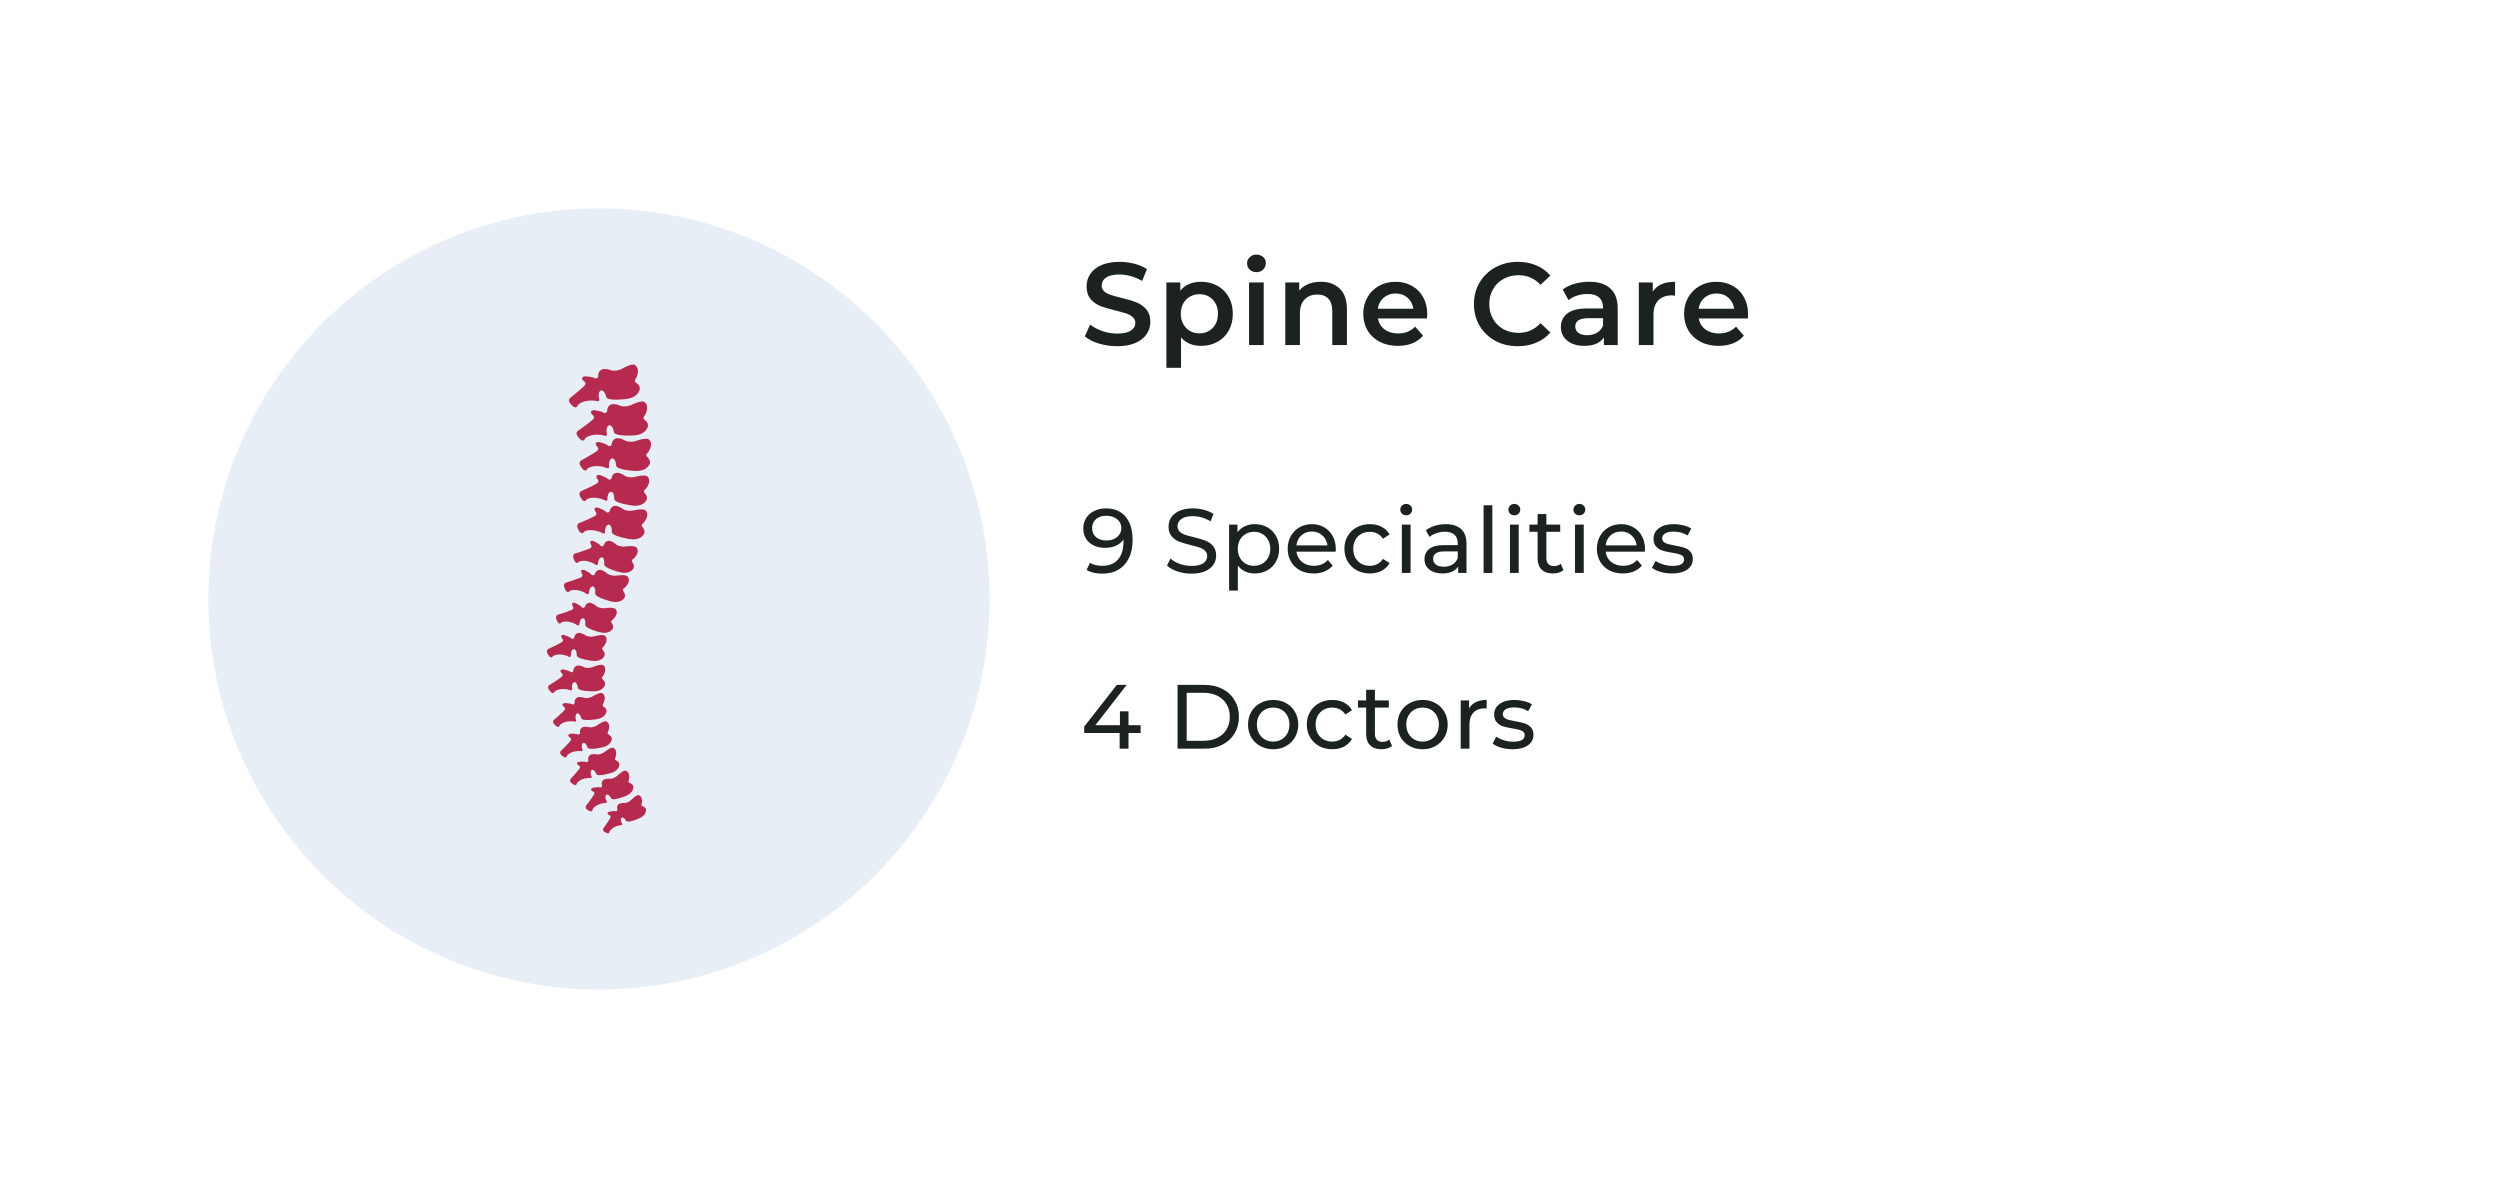 <svg width="384" height="184" viewBox="0 0 384 184" fill="none" xmlns="http://www.w3.org/2000/svg">
<g filter="url(#filter0_d)">
<rect x="12" y="12" width="360" height="160" rx="10" fill="white"/>
</g>
<path d="M171.598 53.18C170.626 53.18 169.684 53.042 168.772 52.766C167.872 52.49 167.158 52.124 166.63 51.668L167.44 49.85C167.956 50.258 168.586 50.594 169.33 50.858C170.086 51.11 170.842 51.236 171.598 51.236C172.534 51.236 173.23 51.086 173.686 50.786C174.154 50.486 174.388 50.09 174.388 49.598C174.388 49.238 174.256 48.944 173.992 48.716C173.74 48.476 173.416 48.29 173.02 48.158C172.624 48.026 172.084 47.876 171.4 47.708C170.44 47.48 169.66 47.252 169.06 47.024C168.472 46.796 167.962 46.442 167.53 45.962C167.11 45.47 166.9 44.81 166.9 43.982C166.9 43.286 167.086 42.656 167.458 42.092C167.842 41.516 168.412 41.06 169.168 40.724C169.936 40.388 170.872 40.22 171.976 40.22C172.744 40.22 173.5 40.316 174.244 40.508C174.988 40.7 175.63 40.976 176.17 41.336L175.432 43.154C174.88 42.83 174.304 42.584 173.704 42.416C173.104 42.248 172.522 42.164 171.958 42.164C171.034 42.164 170.344 42.32 169.888 42.632C169.444 42.944 169.222 43.358 169.222 43.874C169.222 44.234 169.348 44.528 169.6 44.756C169.864 44.984 170.194 45.164 170.59 45.296C170.986 45.428 171.526 45.578 172.21 45.746C173.146 45.962 173.914 46.19 174.514 46.43C175.114 46.658 175.624 47.012 176.044 47.492C176.476 47.972 176.692 48.62 176.692 49.436C176.692 50.132 176.5 50.762 176.116 51.326C175.744 51.89 175.174 52.34 174.406 52.676C173.638 53.012 172.702 53.18 171.598 53.18ZM184.484 43.28C185.42 43.28 186.254 43.484 186.986 43.892C187.73 44.3 188.312 44.876 188.732 45.62C189.152 46.364 189.362 47.222 189.362 48.194C189.362 49.166 189.152 50.03 188.732 50.786C188.312 51.53 187.73 52.106 186.986 52.514C186.254 52.922 185.42 53.126 184.484 53.126C183.188 53.126 182.162 52.694 181.406 51.83V56.492H179.156V43.388H181.298V44.648C181.67 44.192 182.126 43.85 182.666 43.622C183.218 43.394 183.824 43.28 184.484 43.28ZM184.232 51.2C185.06 51.2 185.738 50.924 186.266 50.372C186.806 49.82 187.076 49.094 187.076 48.194C187.076 47.294 186.806 46.568 186.266 46.016C185.738 45.464 185.06 45.188 184.232 45.188C183.692 45.188 183.206 45.314 182.774 45.566C182.342 45.806 182 46.154 181.748 46.61C181.496 47.066 181.37 47.594 181.37 48.194C181.37 48.794 181.496 49.322 181.748 49.778C182 50.234 182.342 50.588 182.774 50.84C183.206 51.08 183.692 51.2 184.232 51.2ZM191.856 43.388H194.106V53H191.856V43.388ZM192.99 41.804C192.582 41.804 192.24 41.678 191.964 41.426C191.688 41.162 191.55 40.838 191.55 40.454C191.55 40.07 191.688 39.752 191.964 39.5C192.24 39.236 192.582 39.104 192.99 39.104C193.398 39.104 193.74 39.23 194.016 39.482C194.292 39.722 194.43 40.028 194.43 40.4C194.43 40.796 194.292 41.132 194.016 41.408C193.752 41.672 193.41 41.804 192.99 41.804ZM202.873 43.28C204.085 43.28 205.057 43.634 205.789 44.342C206.521 45.05 206.887 46.1 206.887 47.492V53H204.637V47.78C204.637 46.94 204.439 46.31 204.043 45.89C203.647 45.458 203.083 45.242 202.351 45.242C201.523 45.242 200.869 45.494 200.389 45.998C199.909 46.49 199.669 47.204 199.669 48.14V53H197.419V43.388H199.561V44.63C199.933 44.186 200.401 43.85 200.965 43.622C201.529 43.394 202.165 43.28 202.873 43.28ZM219.225 48.248C219.225 48.404 219.213 48.626 219.189 48.914H211.647C211.779 49.622 212.121 50.186 212.673 50.606C213.237 51.014 213.933 51.218 214.761 51.218C215.817 51.218 216.687 50.87 217.371 50.174L218.577 51.56C218.145 52.076 217.599 52.466 216.939 52.73C216.279 52.994 215.535 53.126 214.707 53.126C213.651 53.126 212.721 52.916 211.917 52.496C211.113 52.076 210.489 51.494 210.045 50.75C209.613 49.994 209.397 49.142 209.397 48.194C209.397 47.258 209.607 46.418 210.027 45.674C210.459 44.918 211.053 44.33 211.809 43.91C212.565 43.49 213.417 43.28 214.365 43.28C215.301 43.28 216.135 43.49 216.867 43.91C217.611 44.318 218.187 44.9 218.595 45.656C219.015 46.4 219.225 47.264 219.225 48.248ZM214.365 45.08C213.645 45.08 213.033 45.296 212.529 45.728C212.037 46.148 211.737 46.712 211.629 47.42H217.083C216.987 46.724 216.693 46.16 216.201 45.728C215.709 45.296 215.097 45.08 214.365 45.08ZM233.129 53.18C231.857 53.18 230.705 52.904 229.673 52.352C228.653 51.788 227.849 51.014 227.261 50.03C226.685 49.046 226.397 47.936 226.397 46.7C226.397 45.464 226.691 44.354 227.279 43.37C227.867 42.386 228.671 41.618 229.691 41.066C230.723 40.502 231.875 40.22 233.147 40.22C234.179 40.22 235.121 40.4 235.973 40.76C236.825 41.12 237.545 41.642 238.133 42.326L236.621 43.748C235.709 42.764 234.587 42.272 233.255 42.272C232.391 42.272 231.617 42.464 230.933 42.848C230.249 43.22 229.715 43.742 229.331 44.414C228.947 45.086 228.755 45.848 228.755 46.7C228.755 47.552 228.947 48.314 229.331 48.986C229.715 49.658 230.249 50.186 230.933 50.57C231.617 50.942 232.391 51.128 233.255 51.128C234.587 51.128 235.709 50.63 236.621 49.634L238.133 51.074C237.545 51.758 236.819 52.28 235.955 52.64C235.103 53 234.161 53.18 233.129 53.18ZM244.104 43.28C245.52 43.28 246.6 43.622 247.344 44.306C248.1 44.978 248.478 45.998 248.478 47.366V53H246.354V51.83C246.078 52.25 245.682 52.574 245.166 52.802C244.662 53.018 244.05 53.126 243.33 53.126C242.61 53.126 241.98 53.006 241.44 52.766C240.9 52.514 240.48 52.172 240.18 51.74C239.892 51.296 239.748 50.798 239.748 50.246C239.748 49.382 240.066 48.692 240.702 48.176C241.35 47.648 242.364 47.384 243.744 47.384H246.228V47.24C246.228 46.568 246.024 46.052 245.616 45.692C245.22 45.332 244.626 45.152 243.834 45.152C243.294 45.152 242.76 45.236 242.232 45.404C241.716 45.572 241.278 45.806 240.918 46.106L240.036 44.468C240.54 44.084 241.146 43.79 241.854 43.586C242.562 43.382 243.312 43.28 244.104 43.28ZM243.798 51.488C244.362 51.488 244.86 51.362 245.292 51.11C245.736 50.846 246.048 50.474 246.228 49.994V48.878H243.906C242.61 48.878 241.962 49.304 241.962 50.156C241.962 50.564 242.124 50.888 242.448 51.128C242.772 51.368 243.222 51.488 243.798 51.488ZM253.867 44.792C254.515 43.784 255.655 43.28 257.287 43.28V45.422C257.095 45.386 256.921 45.368 256.765 45.368C255.889 45.368 255.205 45.626 254.713 46.142C254.221 46.646 253.975 47.378 253.975 48.338V53H251.725V43.388H253.867V44.792ZM268.504 48.248C268.504 48.404 268.492 48.626 268.468 48.914H260.926C261.058 49.622 261.4 50.186 261.952 50.606C262.516 51.014 263.212 51.218 264.04 51.218C265.096 51.218 265.966 50.87 266.65 50.174L267.856 51.56C267.424 52.076 266.878 52.466 266.218 52.73C265.558 52.994 264.814 53.126 263.986 53.126C262.93 53.126 262 52.916 261.196 52.496C260.392 52.076 259.768 51.494 259.324 50.75C258.892 49.994 258.676 49.142 258.676 48.194C258.676 47.258 258.886 46.418 259.306 45.674C259.738 44.918 260.332 44.33 261.088 43.91C261.844 43.49 262.696 43.28 263.644 43.28C264.58 43.28 265.414 43.49 266.146 43.91C266.89 44.318 267.466 44.9 267.874 45.656C268.294 46.4 268.504 47.264 268.504 48.248ZM263.644 45.08C262.924 45.08 262.312 45.296 261.808 45.728C261.316 46.148 261.016 46.712 260.908 47.42H266.362C266.266 46.724 265.972 46.16 265.48 45.728C264.988 45.296 264.376 45.08 263.644 45.08Z" fill="#1C2121"/>
<path d="M169.85 78.088C171.166 78.088 172.179 78.513 172.888 79.362C173.607 80.211 173.966 81.415 173.966 82.974C173.966 84.066 173.77 84.999 173.378 85.774C172.995 86.539 172.454 87.123 171.754 87.524C171.063 87.916 170.256 88.112 169.332 88.112C168.856 88.112 168.408 88.065 167.988 87.972C167.568 87.869 167.204 87.725 166.896 87.538L167.428 86.446C167.904 86.754 168.534 86.908 169.318 86.908C170.335 86.908 171.129 86.595 171.698 85.97C172.277 85.335 172.566 84.416 172.566 83.212V82.862C172.286 83.282 171.899 83.604 171.404 83.828C170.909 84.043 170.354 84.15 169.738 84.15C169.094 84.15 168.515 84.029 168.002 83.786C167.498 83.543 167.101 83.198 166.812 82.75C166.532 82.293 166.392 81.77 166.392 81.182C166.392 80.566 166.541 80.025 166.84 79.558C167.148 79.091 167.563 78.732 168.086 78.48C168.609 78.219 169.197 78.088 169.85 78.088ZM169.976 83.016C170.415 83.016 170.807 82.932 171.152 82.764C171.497 82.596 171.763 82.367 171.95 82.078C172.146 81.789 172.244 81.467 172.244 81.112C172.244 80.767 172.151 80.454 171.964 80.174C171.787 79.885 171.521 79.656 171.166 79.488C170.821 79.311 170.401 79.222 169.906 79.222C169.262 79.222 168.739 79.395 168.338 79.74C167.946 80.085 167.75 80.547 167.75 81.126C167.75 81.705 167.951 82.167 168.352 82.512C168.753 82.848 169.295 83.016 169.976 83.016ZM183.006 88.112C182.269 88.112 181.555 88 180.864 87.776C180.183 87.543 179.646 87.244 179.254 86.88L179.772 85.788C180.146 86.124 180.622 86.399 181.2 86.614C181.788 86.819 182.39 86.922 183.006 86.922C183.818 86.922 184.425 86.787 184.826 86.516C185.228 86.236 185.428 85.867 185.428 85.41C185.428 85.074 185.316 84.803 185.092 84.598C184.878 84.383 184.607 84.22 184.28 84.108C183.963 83.996 183.51 83.87 182.922 83.73C182.185 83.553 181.588 83.375 181.13 83.198C180.682 83.021 180.295 82.75 179.968 82.386C179.651 82.013 179.492 81.513 179.492 80.888C179.492 80.365 179.628 79.894 179.898 79.474C180.178 79.054 180.598 78.718 181.158 78.466C181.718 78.214 182.414 78.088 183.244 78.088C183.823 78.088 184.392 78.163 184.952 78.312C185.512 78.461 185.993 78.676 186.394 78.956L185.932 80.076C185.522 79.815 185.083 79.619 184.616 79.488C184.15 79.348 183.692 79.278 183.244 79.278C182.451 79.278 181.854 79.423 181.452 79.712C181.06 80.001 180.864 80.375 180.864 80.832C180.864 81.168 180.976 81.443 181.2 81.658C181.424 81.863 181.7 82.027 182.026 82.148C182.362 82.26 182.815 82.381 183.384 82.512C184.122 82.689 184.714 82.867 185.162 83.044C185.61 83.221 185.993 83.492 186.31 83.856C186.637 84.22 186.8 84.71 186.8 85.326C186.8 85.839 186.66 86.311 186.38 86.74C186.1 87.16 185.676 87.496 185.106 87.748C184.537 87.991 183.837 88.112 183.006 88.112ZM192.724 80.51C193.442 80.51 194.086 80.669 194.656 80.986C195.225 81.303 195.668 81.747 195.986 82.316C196.312 82.885 196.476 83.543 196.476 84.29C196.476 85.037 196.312 85.699 195.986 86.278C195.668 86.847 195.225 87.291 194.656 87.608C194.086 87.925 193.442 88.084 192.724 88.084C192.192 88.084 191.702 87.981 191.254 87.776C190.815 87.571 190.442 87.272 190.134 86.88V90.716H188.79V80.58H190.078V81.756C190.376 81.345 190.754 81.037 191.212 80.832C191.669 80.617 192.173 80.51 192.724 80.51ZM192.612 86.908C193.088 86.908 193.512 86.801 193.886 86.586C194.268 86.362 194.567 86.054 194.782 85.662C195.006 85.261 195.118 84.803 195.118 84.29C195.118 83.777 195.006 83.324 194.782 82.932C194.567 82.531 194.268 82.223 193.886 82.008C193.512 81.793 193.088 81.686 192.612 81.686C192.145 81.686 191.72 81.798 191.338 82.022C190.964 82.237 190.666 82.54 190.442 82.932C190.227 83.324 190.12 83.777 190.12 84.29C190.12 84.803 190.227 85.261 190.442 85.662C190.656 86.054 190.955 86.362 191.338 86.586C191.72 86.801 192.145 86.908 192.612 86.908ZM205.179 84.332C205.179 84.435 205.169 84.57 205.151 84.738H199.131C199.215 85.391 199.499 85.919 199.985 86.32C200.479 86.712 201.091 86.908 201.819 86.908C202.705 86.908 203.419 86.609 203.961 86.012L204.703 86.88C204.367 87.272 203.947 87.571 203.443 87.776C202.948 87.981 202.393 88.084 201.777 88.084C200.993 88.084 200.297 87.925 199.691 87.608C199.084 87.281 198.613 86.829 198.277 86.25C197.95 85.671 197.787 85.018 197.787 84.29C197.787 83.571 197.945 82.923 198.263 82.344C198.589 81.765 199.033 81.317 199.593 81C200.162 80.673 200.801 80.51 201.511 80.51C202.22 80.51 202.85 80.673 203.401 81C203.961 81.317 204.395 81.765 204.703 82.344C205.02 82.923 205.179 83.585 205.179 84.332ZM201.511 81.644C200.867 81.644 200.325 81.84 199.887 82.232C199.457 82.624 199.205 83.137 199.131 83.772H203.891C203.816 83.147 203.559 82.638 203.121 82.246C202.691 81.845 202.155 81.644 201.511 81.644ZM210.419 88.084C209.663 88.084 208.986 87.921 208.389 87.594C207.801 87.267 207.339 86.819 207.003 86.25C206.667 85.671 206.499 85.018 206.499 84.29C206.499 83.562 206.667 82.913 207.003 82.344C207.339 81.765 207.801 81.317 208.389 81C208.986 80.673 209.663 80.51 210.419 80.51C211.091 80.51 211.688 80.645 212.211 80.916C212.743 81.187 213.154 81.579 213.443 82.092L212.421 82.75C212.188 82.395 211.898 82.129 211.553 81.952C211.208 81.775 210.825 81.686 210.405 81.686C209.92 81.686 209.481 81.793 209.089 82.008C208.706 82.223 208.403 82.531 208.179 82.932C207.964 83.324 207.857 83.777 207.857 84.29C207.857 84.813 207.964 85.275 208.179 85.676C208.403 86.068 208.706 86.371 209.089 86.586C209.481 86.801 209.92 86.908 210.405 86.908C210.825 86.908 211.208 86.819 211.553 86.642C211.898 86.465 212.188 86.199 212.421 85.844L213.443 86.488C213.154 87.001 212.743 87.398 212.211 87.678C211.688 87.949 211.091 88.084 210.419 88.084ZM215.323 80.58H216.667V88H215.323V80.58ZM215.995 79.152C215.734 79.152 215.514 79.068 215.337 78.9C215.169 78.732 215.085 78.527 215.085 78.284C215.085 78.041 215.169 77.836 215.337 77.668C215.514 77.491 215.734 77.402 215.995 77.402C216.256 77.402 216.471 77.486 216.639 77.654C216.816 77.813 216.905 78.013 216.905 78.256C216.905 78.508 216.816 78.723 216.639 78.9C216.471 79.068 216.256 79.152 215.995 79.152ZM222.075 80.51C223.102 80.51 223.886 80.762 224.427 81.266C224.978 81.77 225.253 82.521 225.253 83.52V88H223.979V87.02C223.755 87.365 223.433 87.631 223.013 87.818C222.602 87.995 222.112 88.084 221.543 88.084C220.712 88.084 220.045 87.883 219.541 87.482C219.046 87.081 218.799 86.553 218.799 85.9C218.799 85.247 219.037 84.724 219.513 84.332C219.989 83.931 220.745 83.73 221.781 83.73H223.909V83.464C223.909 82.885 223.741 82.442 223.405 82.134C223.069 81.826 222.574 81.672 221.921 81.672C221.482 81.672 221.053 81.747 220.633 81.896C220.213 82.036 219.858 82.227 219.569 82.47L219.009 81.462C219.392 81.154 219.849 80.921 220.381 80.762C220.913 80.594 221.478 80.51 222.075 80.51ZM221.767 87.048C222.28 87.048 222.724 86.936 223.097 86.712C223.47 86.479 223.741 86.152 223.909 85.732V84.696H221.837C220.698 84.696 220.129 85.079 220.129 85.844C220.129 86.217 220.274 86.511 220.563 86.726C220.852 86.941 221.254 87.048 221.767 87.048ZM227.88 77.612H229.224V88H227.88V77.612ZM231.93 80.58H233.274V88H231.93V80.58ZM232.602 79.152C232.341 79.152 232.122 79.068 231.944 78.9C231.776 78.732 231.692 78.527 231.692 78.284C231.692 78.041 231.776 77.836 231.944 77.668C232.122 77.491 232.341 77.402 232.602 77.402C232.864 77.402 233.078 77.486 233.246 77.654C233.424 77.813 233.512 78.013 233.512 78.256C233.512 78.508 233.424 78.723 233.246 78.9C233.078 79.068 232.864 79.152 232.602 79.152ZM240.153 87.566C239.957 87.734 239.714 87.865 239.425 87.958C239.135 88.042 238.837 88.084 238.529 88.084C237.782 88.084 237.203 87.883 236.793 87.482C236.382 87.081 236.177 86.507 236.177 85.76V81.686H234.917V80.58H236.177V78.956H237.521V80.58H239.649V81.686H237.521V85.704C237.521 86.105 237.619 86.413 237.815 86.628C238.02 86.843 238.309 86.95 238.683 86.95C239.093 86.95 239.443 86.833 239.733 86.6L240.153 87.566ZM241.918 80.58H243.262V88H241.918V80.58ZM242.59 79.152C242.328 79.152 242.109 79.068 241.932 78.9C241.764 78.732 241.68 78.527 241.68 78.284C241.68 78.041 241.764 77.836 241.932 77.668C242.109 77.491 242.328 77.402 242.59 77.402C242.851 77.402 243.066 77.486 243.234 77.654C243.411 77.813 243.5 78.013 243.5 78.256C243.5 78.508 243.411 78.723 243.234 78.9C243.066 79.068 242.851 79.152 242.59 79.152ZM252.674 84.332C252.674 84.435 252.664 84.57 252.646 84.738H246.626C246.71 85.391 246.994 85.919 247.48 86.32C247.974 86.712 248.586 86.908 249.314 86.908C250.2 86.908 250.914 86.609 251.456 86.012L252.198 86.88C251.862 87.272 251.442 87.571 250.938 87.776C250.443 87.981 249.888 88.084 249.272 88.084C248.488 88.084 247.792 87.925 247.186 87.608C246.579 87.281 246.108 86.829 245.772 86.25C245.445 85.671 245.282 85.018 245.282 84.29C245.282 83.571 245.44 82.923 245.758 82.344C246.084 81.765 246.528 81.317 247.088 81C247.657 80.673 248.296 80.51 249.006 80.51C249.715 80.51 250.345 80.673 250.896 81C251.456 81.317 251.89 81.765 252.198 82.344C252.515 82.923 252.674 83.585 252.674 84.332ZM249.006 81.644C248.362 81.644 247.82 81.84 247.382 82.232C246.952 82.624 246.7 83.137 246.626 83.772H251.386C251.311 83.147 251.054 82.638 250.616 82.246C250.186 81.845 249.65 81.644 249.006 81.644ZM256.808 88.084C256.201 88.084 255.618 88.005 255.058 87.846C254.498 87.678 254.059 87.468 253.742 87.216L254.302 86.152C254.629 86.385 255.025 86.572 255.492 86.712C255.959 86.852 256.43 86.922 256.906 86.922C258.082 86.922 258.67 86.586 258.67 85.914C258.67 85.69 258.591 85.513 258.432 85.382C258.273 85.251 258.073 85.158 257.83 85.102C257.597 85.037 257.261 84.967 256.822 84.892C256.225 84.799 255.735 84.691 255.352 84.57C254.979 84.449 254.657 84.243 254.386 83.954C254.115 83.665 253.98 83.259 253.98 82.736C253.98 82.064 254.26 81.527 254.82 81.126C255.38 80.715 256.131 80.51 257.074 80.51C257.569 80.51 258.063 80.571 258.558 80.692C259.053 80.813 259.459 80.977 259.776 81.182L259.202 82.246C258.595 81.854 257.881 81.658 257.06 81.658C256.491 81.658 256.057 81.751 255.758 81.938C255.459 82.125 255.31 82.372 255.31 82.68C255.31 82.923 255.394 83.114 255.562 83.254C255.73 83.394 255.935 83.497 256.178 83.562C256.43 83.627 256.78 83.702 257.228 83.786C257.825 83.889 258.306 84.001 258.67 84.122C259.043 84.234 259.361 84.43 259.622 84.71C259.883 84.99 260.014 85.382 260.014 85.886C260.014 86.558 259.725 87.095 259.146 87.496C258.577 87.888 257.797 88.084 256.808 88.084Z" fill="#1C2121"/>
<path d="M175.198 112.592H173.336V115H171.978V112.592H166.532V111.612L171.544 105.2H173.056L168.254 111.388H172.02V109.26H173.336V111.388H175.198V112.592ZM180.875 105.2H185.005C186.041 105.2 186.96 105.405 187.763 105.816C188.566 106.227 189.186 106.805 189.625 107.552C190.073 108.289 190.297 109.139 190.297 110.1C190.297 111.061 190.073 111.915 189.625 112.662C189.186 113.399 188.566 113.973 187.763 114.384C186.96 114.795 186.041 115 185.005 115H180.875V105.2ZM184.921 113.782C185.714 113.782 186.41 113.628 187.007 113.32C187.614 113.012 188.08 112.583 188.407 112.032C188.734 111.472 188.897 110.828 188.897 110.1C188.897 109.372 188.734 108.733 188.407 108.182C188.08 107.622 187.614 107.188 187.007 106.88C186.41 106.572 185.714 106.418 184.921 106.418H182.275V113.782H184.921ZM195.563 115.084C194.826 115.084 194.163 114.921 193.575 114.594C192.987 114.267 192.525 113.819 192.189 113.25C191.863 112.671 191.699 112.018 191.699 111.29C191.699 110.562 191.863 109.913 192.189 109.344C192.525 108.765 192.987 108.317 193.575 108C194.163 107.673 194.826 107.51 195.563 107.51C196.301 107.51 196.959 107.673 197.537 108C198.125 108.317 198.583 108.765 198.909 109.344C199.245 109.913 199.413 110.562 199.413 111.29C199.413 112.018 199.245 112.671 198.909 113.25C198.583 113.819 198.125 114.267 197.537 114.594C196.959 114.921 196.301 115.084 195.563 115.084ZM195.563 113.908C196.039 113.908 196.464 113.801 196.837 113.586C197.22 113.362 197.519 113.054 197.733 112.662C197.948 112.261 198.055 111.803 198.055 111.29C198.055 110.777 197.948 110.324 197.733 109.932C197.519 109.531 197.22 109.223 196.837 109.008C196.464 108.793 196.039 108.686 195.563 108.686C195.087 108.686 194.658 108.793 194.275 109.008C193.902 109.223 193.603 109.531 193.379 109.932C193.165 110.324 193.057 110.777 193.057 111.29C193.057 111.803 193.165 112.261 193.379 112.662C193.603 113.054 193.902 113.362 194.275 113.586C194.658 113.801 195.087 113.908 195.563 113.908ZM204.646 115.084C203.89 115.084 203.213 114.921 202.616 114.594C202.028 114.267 201.566 113.819 201.23 113.25C200.894 112.671 200.726 112.018 200.726 111.29C200.726 110.562 200.894 109.913 201.23 109.344C201.566 108.765 202.028 108.317 202.616 108C203.213 107.673 203.89 107.51 204.646 107.51C205.318 107.51 205.915 107.645 206.438 107.916C206.97 108.187 207.381 108.579 207.67 109.092L206.648 109.75C206.415 109.395 206.125 109.129 205.78 108.952C205.435 108.775 205.052 108.686 204.632 108.686C204.147 108.686 203.708 108.793 203.316 109.008C202.933 109.223 202.63 109.531 202.406 109.932C202.191 110.324 202.084 110.777 202.084 111.29C202.084 111.813 202.191 112.275 202.406 112.676C202.63 113.068 202.933 113.371 203.316 113.586C203.708 113.801 204.147 113.908 204.632 113.908C205.052 113.908 205.435 113.819 205.78 113.642C206.125 113.465 206.415 113.199 206.648 112.844L207.67 113.488C207.381 114.001 206.97 114.398 206.438 114.678C205.915 114.949 205.318 115.084 204.646 115.084ZM213.818 114.566C213.622 114.734 213.379 114.865 213.09 114.958C212.801 115.042 212.502 115.084 212.194 115.084C211.447 115.084 210.869 114.883 210.458 114.482C210.047 114.081 209.842 113.507 209.842 112.76V108.686H208.582V107.58H209.842V105.956H211.186V107.58H213.314V108.686H211.186V112.704C211.186 113.105 211.284 113.413 211.48 113.628C211.685 113.843 211.975 113.95 212.348 113.95C212.759 113.95 213.109 113.833 213.398 113.6L213.818 114.566ZM218.515 115.084C217.777 115.084 217.115 114.921 216.527 114.594C215.939 114.267 215.477 113.819 215.141 113.25C214.814 112.671 214.651 112.018 214.651 111.29C214.651 110.562 214.814 109.913 215.141 109.344C215.477 108.765 215.939 108.317 216.527 108C217.115 107.673 217.777 107.51 218.515 107.51C219.252 107.51 219.91 107.673 220.489 108C221.077 108.317 221.534 108.765 221.861 109.344C222.197 109.913 222.365 110.562 222.365 111.29C222.365 112.018 222.197 112.671 221.861 113.25C221.534 113.819 221.077 114.267 220.489 114.594C219.91 114.921 219.252 115.084 218.515 115.084ZM218.515 113.908C218.991 113.908 219.415 113.801 219.789 113.586C220.171 113.362 220.47 113.054 220.685 112.662C220.899 112.261 221.007 111.803 221.007 111.29C221.007 110.777 220.899 110.324 220.685 109.932C220.47 109.531 220.171 109.223 219.789 109.008C219.415 108.793 218.991 108.686 218.515 108.686C218.039 108.686 217.609 108.793 217.227 109.008C216.853 109.223 216.555 109.531 216.331 109.932C216.116 110.324 216.009 110.777 216.009 111.29C216.009 111.803 216.116 112.261 216.331 112.662C216.555 113.054 216.853 113.362 217.227 113.586C217.609 113.801 218.039 113.908 218.515 113.908ZM225.651 108.826C225.885 108.397 226.23 108.07 226.687 107.846C227.145 107.622 227.7 107.51 228.353 107.51V108.812C228.279 108.803 228.176 108.798 228.045 108.798C227.317 108.798 226.743 109.017 226.323 109.456C225.913 109.885 225.707 110.501 225.707 111.304V115H224.363V107.58H225.651V108.826ZM232.333 115.084C231.726 115.084 231.143 115.005 230.583 114.846C230.023 114.678 229.584 114.468 229.267 114.216L229.827 113.152C230.153 113.385 230.55 113.572 231.017 113.712C231.483 113.852 231.955 113.922 232.431 113.922C233.607 113.922 234.195 113.586 234.195 112.914C234.195 112.69 234.115 112.513 233.957 112.382C233.798 112.251 233.597 112.158 233.355 112.102C233.121 112.037 232.785 111.967 232.347 111.892C231.749 111.799 231.259 111.691 230.877 111.57C230.503 111.449 230.181 111.243 229.911 110.954C229.64 110.665 229.505 110.259 229.505 109.736C229.505 109.064 229.785 108.527 230.345 108.126C230.905 107.715 231.656 107.51 232.599 107.51C233.093 107.51 233.588 107.571 234.083 107.692C234.577 107.813 234.983 107.977 235.301 108.182L234.727 109.246C234.12 108.854 233.406 108.658 232.585 108.658C232.015 108.658 231.581 108.751 231.283 108.938C230.984 109.125 230.835 109.372 230.835 109.68C230.835 109.923 230.919 110.114 231.087 110.254C231.255 110.394 231.46 110.497 231.703 110.562C231.955 110.627 232.305 110.702 232.753 110.786C233.35 110.889 233.831 111.001 234.195 111.122C234.568 111.234 234.885 111.43 235.147 111.71C235.408 111.99 235.539 112.382 235.539 112.886C235.539 113.558 235.249 114.095 234.671 114.496C234.101 114.888 233.322 115.084 232.333 115.084Z" fill="#1C2121"/>
<circle cx="92" cy="92" r="60" fill="#E7EEF5"/>
<path d="M87.705 62.111C87.705 62.111 87.095 61.559 87.575 61.119C87.575 61.119 89.106 59.915 89.698 59.324C89.698 59.324 90.14 58.94 89.787 58.632C89.787 58.632 88.903 58.023 89.807 57.793C90.255 57.813 90.7 57.877 91.136 57.984C91.136 57.984 91.705 58.446 91.89 57.793C91.87 57.665 91.875 57.533 91.905 57.407C91.935 57.281 91.99 57.162 92.066 57.059C92.142 56.955 92.238 56.869 92.347 56.805C92.457 56.741 92.578 56.7 92.702 56.687C93.144 56.66 93.587 56.739 93.995 56.916C94.492 56.976 94.996 56.895 95.451 56.681C95.451 56.681 97.204 55.634 97.607 56.137C97.607 56.137 98.369 56.595 97.749 58.013C97.749 58.013 97.318 58.5 97.623 58.73C97.623 58.73 98.563 59.258 98.19 60.007C98.19 60.007 97.871 61.111 96.17 61.285C96.17 61.285 93.308 61.671 93.113 60.986C93.113 60.986 92.893 59.896 92.324 59.966C92.324 59.966 91.704 60.139 92.064 61.428C92.064 61.428 92.092 61.757 91.43 61.556C91.43 61.556 89.631 61.287 88.731 62.246C88.731 62.246 88.675 62.763 88.109 62.492L87.708 62.116L87.705 62.111Z" fill="#B52A4E"/>
<path d="M88.84 67.171C88.84 67.171 88.264 66.58 88.769 66.174C88.769 66.174 90.367 65.066 90.991 64.513C90.991 64.513 91.455 64.16 91.124 63.831C91.124 63.831 90.28 63.165 91.192 62.995C91.638 63.041 92.078 63.131 92.507 63.264C92.507 63.264 93.049 63.761 93.274 63.123C93.26 62.994 93.273 62.863 93.31 62.739C93.347 62.614 93.409 62.5 93.491 62.401C93.572 62.302 93.673 62.222 93.786 62.165C93.899 62.109 94.022 62.076 94.147 62.071C94.589 62.073 95.025 62.179 95.422 62.381C95.915 62.471 96.423 62.422 96.891 62.237C96.891 62.237 98.708 61.304 99.077 61.83C99.077 61.83 99.808 62.336 99.103 63.713C99.103 63.713 98.649 64.172 98.936 64.423C98.936 64.423 99.845 65.009 99.429 65.73C99.429 65.73 99.046 66.812 97.338 66.873C97.338 66.873 94.457 67.079 94.304 66.381C94.304 66.381 94.147 65.281 93.578 65.318C93.578 65.318 92.947 65.448 93.23 66.758C93.23 66.758 93.236 67.089 92.586 66.847C92.586 66.847 90.808 66.461 89.854 67.364C89.854 67.364 89.769 67.873 89.218 67.569L88.84 67.17V67.171Z" fill="#B52A4E"/>
<path d="M89.243 71.698C89.243 71.698 88.742 71.059 89.274 70.716C89.274 70.716 90.942 69.811 91.606 69.34C91.606 69.34 92.092 69.043 91.805 68.69C91.805 68.69 91.044 67.951 91.952 67.883C92.381 67.977 92.801 68.114 93.204 68.293C93.204 68.293 93.683 68.831 93.966 68.238C93.967 68.111 93.993 67.985 94.042 67.868C94.091 67.751 94.162 67.646 94.251 67.558C94.341 67.471 94.446 67.403 94.562 67.359C94.677 67.315 94.8 67.296 94.923 67.303C95.354 67.351 95.768 67.501 96.135 67.74C96.605 67.884 97.105 67.891 97.579 67.762C97.579 67.762 99.44 67.049 99.748 67.602C99.748 67.602 100.411 68.173 99.586 69.439C99.586 69.439 99.097 69.836 99.354 70.111C99.354 70.111 100.18 70.784 99.701 71.439C99.701 71.439 99.219 72.451 97.549 72.329C97.549 72.329 94.725 72.22 94.644 71.522C94.644 71.522 94.602 70.433 94.042 70.404C94.042 70.404 93.415 70.465 93.558 71.773C93.558 71.773 93.534 72.096 92.925 71.788C92.925 71.788 91.23 71.223 90.211 71.997C90.211 71.997 90.076 72.486 89.572 72.131L89.243 71.704V71.698Z" fill="#B52A4E"/>
<path d="M89.168 76.375C89.168 76.375 88.736 75.724 89.273 75.434C89.273 75.434 90.937 74.702 91.609 74.303C91.609 74.303 92.097 74.061 91.847 73.698C91.847 73.698 91.177 72.93 92.051 72.939C92.455 73.063 92.847 73.227 93.219 73.43C93.219 73.43 93.637 73.987 93.952 73.438C93.961 73.316 93.995 73.197 94.05 73.089C94.106 72.981 94.182 72.885 94.275 72.808C94.367 72.732 94.474 72.676 94.588 72.643C94.702 72.611 94.821 72.603 94.939 72.62C95.347 72.704 95.732 72.882 96.064 73.141C96.504 73.316 96.982 73.362 97.446 73.275C97.446 73.275 99.281 72.742 99.533 73.296C99.533 73.296 100.126 73.901 99.241 75.044C99.241 75.044 98.743 75.386 98.969 75.667C98.969 75.667 99.709 76.375 99.2 76.965C99.2 76.965 98.665 77.898 97.076 77.644C97.076 77.644 94.378 77.314 94.355 76.636C94.355 76.636 94.395 75.59 93.863 75.52C93.863 75.52 93.257 75.527 93.296 76.789C93.296 76.789 93.248 77.097 92.689 76.752C92.689 76.752 91.108 76.075 90.076 76.735C90.076 76.735 89.909 77.193 89.452 76.809L89.169 76.375H89.168Z" fill="#B52A4E"/>
<path d="M88.802 81.294C88.802 81.294 88.388 80.632 88.932 80.362C88.932 80.362 90.614 79.676 91.295 79.299C91.295 79.299 91.791 79.072 91.548 78.699C91.548 78.699 90.899 77.912 91.775 77.944C92.175 78.08 92.561 78.256 92.928 78.469C92.928 78.469 93.334 79.036 93.661 78.498C93.674 78.376 93.711 78.259 93.769 78.152C93.828 78.046 93.907 77.952 94.001 77.879C94.096 77.805 94.204 77.751 94.319 77.722C94.433 77.693 94.553 77.688 94.67 77.708C95.075 77.803 95.454 77.991 95.779 78.259C96.215 78.447 96.692 78.507 97.158 78.435C97.158 78.435 99.007 77.954 99.246 78.517C99.246 78.517 99.823 79.132 98.906 80.252C98.906 80.252 98.399 80.581 98.617 80.868C98.617 80.868 99.336 81.599 98.812 82.172C98.812 82.172 98.251 83.087 96.67 82.793C96.67 82.793 93.98 82.379 93.975 81.706C93.975 81.706 94.047 80.661 93.516 80.575C93.516 80.575 92.908 80.565 92.915 81.829C92.915 81.829 92.858 82.136 92.309 81.776C92.309 81.776 90.746 81.052 89.696 81.683C89.696 81.683 89.519 82.136 89.073 81.738L88.8 81.294H88.802Z" fill="#B52A4E"/>
<path d="M88.125 85.865C88.125 85.865 87.801 85.229 88.313 85.028C88.313 85.028 89.898 84.546 90.547 84.257C90.547 84.257 91.014 84.091 90.822 83.733C90.822 83.733 90.291 82.962 91.081 83.066C91.435 83.222 91.773 83.414 92.09 83.639C92.09 83.639 92.415 84.189 92.755 83.726C92.777 83.616 92.82 83.512 92.881 83.42C92.943 83.328 93.022 83.25 93.113 83.191C93.205 83.132 93.307 83.092 93.414 83.075C93.521 83.058 93.63 83.064 93.734 83.092C94.096 83.21 94.427 83.413 94.702 83.684C95.084 83.89 95.513 83.984 95.943 83.957C95.943 83.957 97.659 83.673 97.833 84.205C97.833 84.205 98.311 84.81 97.392 85.751C97.392 85.751 96.906 86.007 97.08 86.286C97.08 86.286 97.679 87.012 97.159 87.489C97.159 87.489 96.575 88.276 95.161 87.877C95.161 87.877 92.75 87.281 92.799 86.667C92.799 86.667 92.94 85.725 92.466 85.603C92.466 85.603 91.913 85.541 91.822 86.692C91.822 86.692 91.748 86.961 91.273 86.593C91.273 86.593 89.91 85.805 88.906 86.291C88.906 86.291 88.711 86.69 88.334 86.291L88.123 85.863L88.125 85.865Z" fill="#B52A4E"/>
<path d="M86.72 90.339C86.72 90.339 86.396 89.7 86.909 89.499C86.909 89.499 88.5 89.013 89.152 88.723C89.152 88.723 89.62 88.556 89.429 88.2C89.429 88.2 88.896 87.426 89.694 87.527C90.048 87.685 90.387 87.877 90.706 88.102C90.706 88.102 91.031 88.656 91.371 88.189C91.393 88.079 91.436 87.974 91.498 87.882C91.561 87.79 91.64 87.712 91.732 87.652C91.824 87.593 91.927 87.553 92.034 87.536C92.142 87.519 92.251 87.525 92.356 87.553C92.72 87.672 93.053 87.876 93.33 88.147C93.712 88.356 94.141 88.451 94.572 88.424C94.572 88.424 96.3 88.135 96.474 88.67C96.474 88.67 96.953 89.28 96.03 90.227C96.03 90.227 95.542 90.484 95.717 90.765C95.717 90.765 96.318 91.492 95.799 91.971C95.799 91.971 95.215 92.764 93.792 92.36C93.792 92.36 91.367 91.76 91.417 91.145C91.417 91.145 91.562 90.197 91.083 90.074C91.083 90.074 90.528 90.014 90.434 91.169C90.434 91.169 90.358 91.445 89.884 91.069C89.884 91.069 88.513 90.281 87.504 90.767C87.504 90.767 87.309 91.17 86.929 90.767L86.718 90.338L86.72 90.339Z" fill="#B52A4E"/>
<path d="M85.503 95.211C85.503 95.211 85.197 94.615 85.681 94.427C85.681 94.427 87.167 93.973 87.775 93.702C87.775 93.702 88.216 93.546 88.035 93.212C88.035 93.212 87.537 92.489 88.282 92.582C88.614 92.731 88.931 92.912 89.23 93.124C89.23 93.124 89.532 93.637 89.852 93.202C89.872 93.099 89.912 93.001 89.97 92.915C90.028 92.829 90.102 92.755 90.188 92.7C90.274 92.644 90.37 92.607 90.47 92.591C90.571 92.576 90.673 92.582 90.771 92.608C91.111 92.721 91.421 92.912 91.68 93.166C92.037 93.36 92.439 93.448 92.842 93.422C92.842 93.422 94.453 93.153 94.618 93.653C94.618 93.653 95.064 94.221 94.203 95.104C94.203 95.104 93.749 95.347 93.91 95.61C93.91 95.61 94.473 96.287 93.986 96.738C93.986 96.738 93.442 97.478 92.11 97.1C92.11 97.1 89.848 96.54 89.892 95.965C89.892 95.965 90.028 95.078 89.58 94.966C89.58 94.966 89.061 94.909 88.975 95.988C88.975 95.988 88.91 96.246 88.463 95.896C88.463 95.896 87.184 95.157 86.24 95.615C86.24 95.615 86.056 95.985 85.705 95.615L85.505 95.212L85.503 95.211Z" fill="#B52A4E"/>
<path d="M84.147 100.478C84.147 100.478 83.768 99.922 84.228 99.671C84.228 99.671 85.647 99.03 86.216 98.684C86.216 98.684 86.634 98.472 86.415 98.162C86.415 98.162 85.836 97.51 86.585 97.508C86.931 97.612 87.267 97.75 87.589 97.92C87.589 97.92 87.953 98.394 88.216 97.92C88.223 97.815 88.252 97.713 88.299 97.62C88.346 97.527 88.412 97.445 88.49 97.378C88.569 97.312 88.661 97.263 88.758 97.235C88.856 97.207 88.959 97.199 89.059 97.213C89.409 97.281 89.74 97.43 90.027 97.649C90.405 97.794 90.815 97.83 91.211 97.753C91.211 97.753 92.777 97.278 93.002 97.753C93.002 97.753 93.512 98.261 92.763 99.249C92.763 99.249 92.338 99.546 92.534 99.787C92.534 99.787 93.171 100.392 92.74 100.901C92.74 100.901 92.286 101.7 90.923 101.496C90.923 101.496 88.61 101.236 88.587 100.658C88.587 100.658 88.613 99.761 88.157 99.707C88.157 99.707 87.638 99.717 87.682 100.798C87.682 100.798 87.644 101.062 87.163 100.772C87.163 100.772 85.805 100.204 84.925 100.78C84.925 100.78 84.785 101.174 84.392 100.847L84.15 100.477L84.147 100.478Z" fill="#B52A4E"/>
<path d="M84.387 106.028C84.387 106.028 83.955 105.53 84.374 105.23C84.374 105.23 85.691 104.423 86.21 104.016C86.21 104.016 86.595 103.758 86.348 103.478C86.348 103.478 85.699 102.91 86.434 102.816C86.786 102.874 87.132 102.969 87.467 103.098C87.467 103.098 87.877 103.515 88.08 103.017C88.075 102.914 88.091 102.81 88.127 102.713C88.162 102.617 88.216 102.528 88.286 102.454C88.356 102.379 88.439 102.321 88.531 102.281C88.624 102.241 88.723 102.221 88.823 102.222C89.174 102.244 89.516 102.349 89.822 102.53C90.208 102.624 90.612 102.608 90.99 102.483C90.99 102.483 92.472 101.826 92.742 102.262C92.742 102.262 93.302 102.696 92.684 103.759C92.684 103.759 92.302 104.1 92.521 104.312C92.521 104.312 93.216 104.823 92.853 105.376C92.853 105.376 92.502 106.217 91.144 106.186C91.144 106.186 88.847 106.215 88.758 105.652C88.758 105.652 88.683 104.771 88.225 104.773C88.225 104.773 87.717 104.847 87.887 105.901C87.887 105.901 87.879 106.164 87.373 105.941C87.373 105.941 85.977 105.552 85.181 106.225C85.181 106.225 85.089 106.628 84.667 106.359L84.385 106.023L84.387 106.028Z" fill="#B52A4E"/>
<path d="M85.203 111.323C85.203 111.323 84.727 110.919 85.08 110.57C85.08 110.57 86.214 109.618 86.646 109.152C86.646 109.152 86.975 108.853 86.701 108.629C86.701 108.629 86.014 108.188 86.696 107.992C87.036 107.994 87.375 108.031 87.708 108.101C87.708 108.101 88.152 108.434 88.277 107.935C88.258 107.838 88.259 107.739 88.279 107.642C88.299 107.545 88.337 107.454 88.392 107.373C88.448 107.293 88.518 107.225 88.6 107.173C88.681 107.122 88.772 107.089 88.867 107.075C89.201 107.045 89.538 107.094 89.852 107.217C90.231 107.25 90.613 107.176 90.955 107.003C90.955 107.003 92.261 106.161 92.578 106.532C92.578 106.532 93.167 106.861 92.725 107.952C92.725 107.952 92.416 108.333 92.648 108.502C92.648 108.502 93.376 108.877 93.11 109.453C93.11 109.453 92.894 110.301 91.608 110.475C91.608 110.475 89.444 110.84 89.279 110.324C89.279 110.324 89.085 109.503 88.657 109.57C88.657 109.57 88.188 109.719 88.493 110.688C88.493 110.688 88.523 110.935 88.012 110.8C88.012 110.8 86.639 110.639 85.981 111.392C85.981 111.392 85.951 111.788 85.513 111.594L85.202 111.32L85.203 111.323Z" fill="#B52A4E"/>
<path d="M86.318 116.061C86.318 116.061 85.826 115.7 86.148 115.337C86.148 115.337 87.197 114.329 87.591 113.845C87.591 113.845 87.892 113.526 87.611 113.325C87.611 113.325 86.912 112.94 87.565 112.703C87.898 112.683 88.231 112.696 88.561 112.742C88.561 112.742 89.019 113.036 89.106 112.54C89.082 112.446 89.076 112.349 89.09 112.253C89.103 112.157 89.136 112.065 89.185 111.982C89.234 111.899 89.299 111.828 89.376 111.773C89.452 111.717 89.539 111.678 89.631 111.659C89.956 111.604 90.289 111.627 90.604 111.726C90.977 111.731 91.345 111.632 91.668 111.439C91.668 111.439 92.891 110.527 93.226 110.869C93.226 110.869 93.822 111.15 93.463 112.246C93.463 112.246 93.183 112.643 93.421 112.784C93.421 112.784 94.159 113.105 93.936 113.689C93.936 113.689 93.778 114.53 92.53 114.791C92.53 114.791 90.438 115.295 90.243 114.801C90.243 114.801 90.003 114.011 89.585 114.108C89.585 114.108 89.135 114.286 89.496 115.212C89.496 115.212 89.541 115.455 89.034 115.355C89.034 115.355 87.681 115.294 87.088 116.075C87.088 116.075 87.088 116.461 86.646 116.307L86.321 116.057L86.318 116.061Z" fill="#B52A4E"/>
<path d="M87.856 120.332C87.856 120.332 87.362 120.009 87.656 119.636C87.656 119.636 88.615 118.602 88.972 118.109C88.972 118.109 89.247 117.784 88.966 117.608C88.966 117.608 88.265 117.276 88.886 117.01C89.207 116.971 89.532 116.964 89.854 116.991C89.854 116.991 90.313 117.247 90.374 116.764C90.345 116.675 90.334 116.58 90.342 116.486C90.349 116.392 90.376 116.301 90.419 116.218C90.462 116.135 90.521 116.062 90.592 116.004C90.664 115.945 90.746 115.903 90.834 115.878C91.145 115.809 91.469 115.813 91.778 115.892C92.14 115.876 92.49 115.76 92.794 115.556C92.794 115.556 93.931 114.602 94.272 114.915C94.272 114.915 94.866 115.154 94.573 116.238C94.573 116.238 94.323 116.634 94.564 116.762C94.564 116.762 95.293 117.031 95.107 117.608C95.107 117.608 94.998 118.43 93.804 118.751C93.804 118.751 91.806 119.364 91.592 118.891C91.592 118.891 91.317 118.144 90.919 118.261C90.919 118.261 90.491 118.454 90.889 119.332C90.889 119.332 90.947 119.566 90.449 119.499C90.449 119.499 89.138 119.514 88.6 120.306C88.6 120.306 88.617 120.681 88.183 120.553L87.858 120.332H87.856Z" fill="#B52A4E"/>
<path d="M90.288 124.421C90.288 124.421 89.769 124.147 90.029 123.749C90.029 123.749 90.892 122.628 91.205 122.105C91.205 122.105 91.45 121.753 91.151 121.604C91.151 121.604 90.427 121.342 91.022 121.013C91.338 120.945 91.661 120.909 91.984 120.906C91.984 120.906 92.462 121.117 92.478 120.627C92.442 120.541 92.423 120.448 92.422 120.354C92.422 120.26 92.44 120.167 92.476 120.081C92.512 119.994 92.564 119.916 92.63 119.852C92.696 119.787 92.774 119.737 92.859 119.705C93.163 119.604 93.486 119.577 93.802 119.627C94.159 119.576 94.495 119.427 94.776 119.195C94.776 119.195 95.828 118.137 96.194 118.415C96.194 118.415 96.806 118.598 96.612 119.705C96.612 119.705 96.398 120.124 96.651 120.226C96.651 120.226 97.4 120.425 97.265 121.019C97.265 121.019 97.234 121.847 96.071 122.282C96.071 122.282 94.133 123.08 93.88 122.634C93.88 122.634 93.539 121.912 93.153 122.065C93.153 122.065 92.745 122.303 93.218 123.141C93.218 123.141 93.294 123.365 92.795 123.347C92.795 123.347 91.488 123.49 91.025 124.326C91.025 124.326 91.075 124.699 90.631 124.613L90.287 124.423L90.288 124.421Z" fill="#B52A4E"/>
<path d="M92.942 127.832C92.942 127.832 92.459 127.594 92.686 127.222C92.686 127.222 93.444 126.174 93.716 125.688C93.716 125.688 93.929 125.361 93.65 125.234C93.65 125.234 92.981 125.012 93.516 124.7C93.802 124.625 94.096 124.581 94.391 124.57C94.391 124.57 94.833 124.749 94.834 124.301C94.799 124.223 94.779 124.139 94.776 124.053C94.774 123.967 94.788 123.881 94.818 123.801C94.849 123.721 94.895 123.648 94.953 123.587C95.012 123.526 95.082 123.479 95.159 123.447C95.434 123.346 95.728 123.312 96.019 123.347C96.344 123.293 96.649 123.147 96.899 122.925C96.899 122.925 97.829 121.93 98.172 122.172C98.172 122.172 98.735 122.321 98.588 123.338C98.588 123.338 98.403 123.728 98.637 123.814C98.637 123.814 99.326 123.97 99.221 124.515C99.221 124.515 99.214 125.275 98.165 125.705C98.165 125.705 96.419 126.49 96.172 126.088C96.172 126.088 95.844 125.442 95.498 125.593C95.498 125.593 95.132 125.817 95.587 126.571C95.587 126.571 95.662 126.773 95.206 126.773C94.893 126.813 94.592 126.917 94.319 127.079C94.046 127.242 93.807 127.459 93.616 127.718C93.616 127.718 93.673 128.054 93.266 127.992L92.944 127.83L92.942 127.832Z" fill="#B52A4E"/>
<defs>
<filter id="filter0_d" x="0" y="0" width="384" height="184" filterUnits="userSpaceOnUse" color-interpolation-filters="sRGB">
<feFlood flood-opacity="0" result="BackgroundImageFix"/>
<feColorMatrix in="SourceAlpha" type="matrix" values="0 0 0 0 0 0 0 0 0 0 0 0 0 0 0 0 0 0 127 0"/>
<feMorphology radius="2" operator="dilate" in="SourceAlpha" result="effect1_dropShadow"/>
<feOffset/>
<feGaussianBlur stdDeviation="5"/>
<feColorMatrix type="matrix" values="0 0 0 0 0.012 0 0 0 0 0.306 0 0 0 0 0.635 0 0 0 0.2 0"/>
<feBlend mode="normal" in2="BackgroundImageFix" result="effect1_dropShadow"/>
<feBlend mode="normal" in="SourceGraphic" in2="effect1_dropShadow" result="shape"/>
</filter>
</defs>
</svg>
